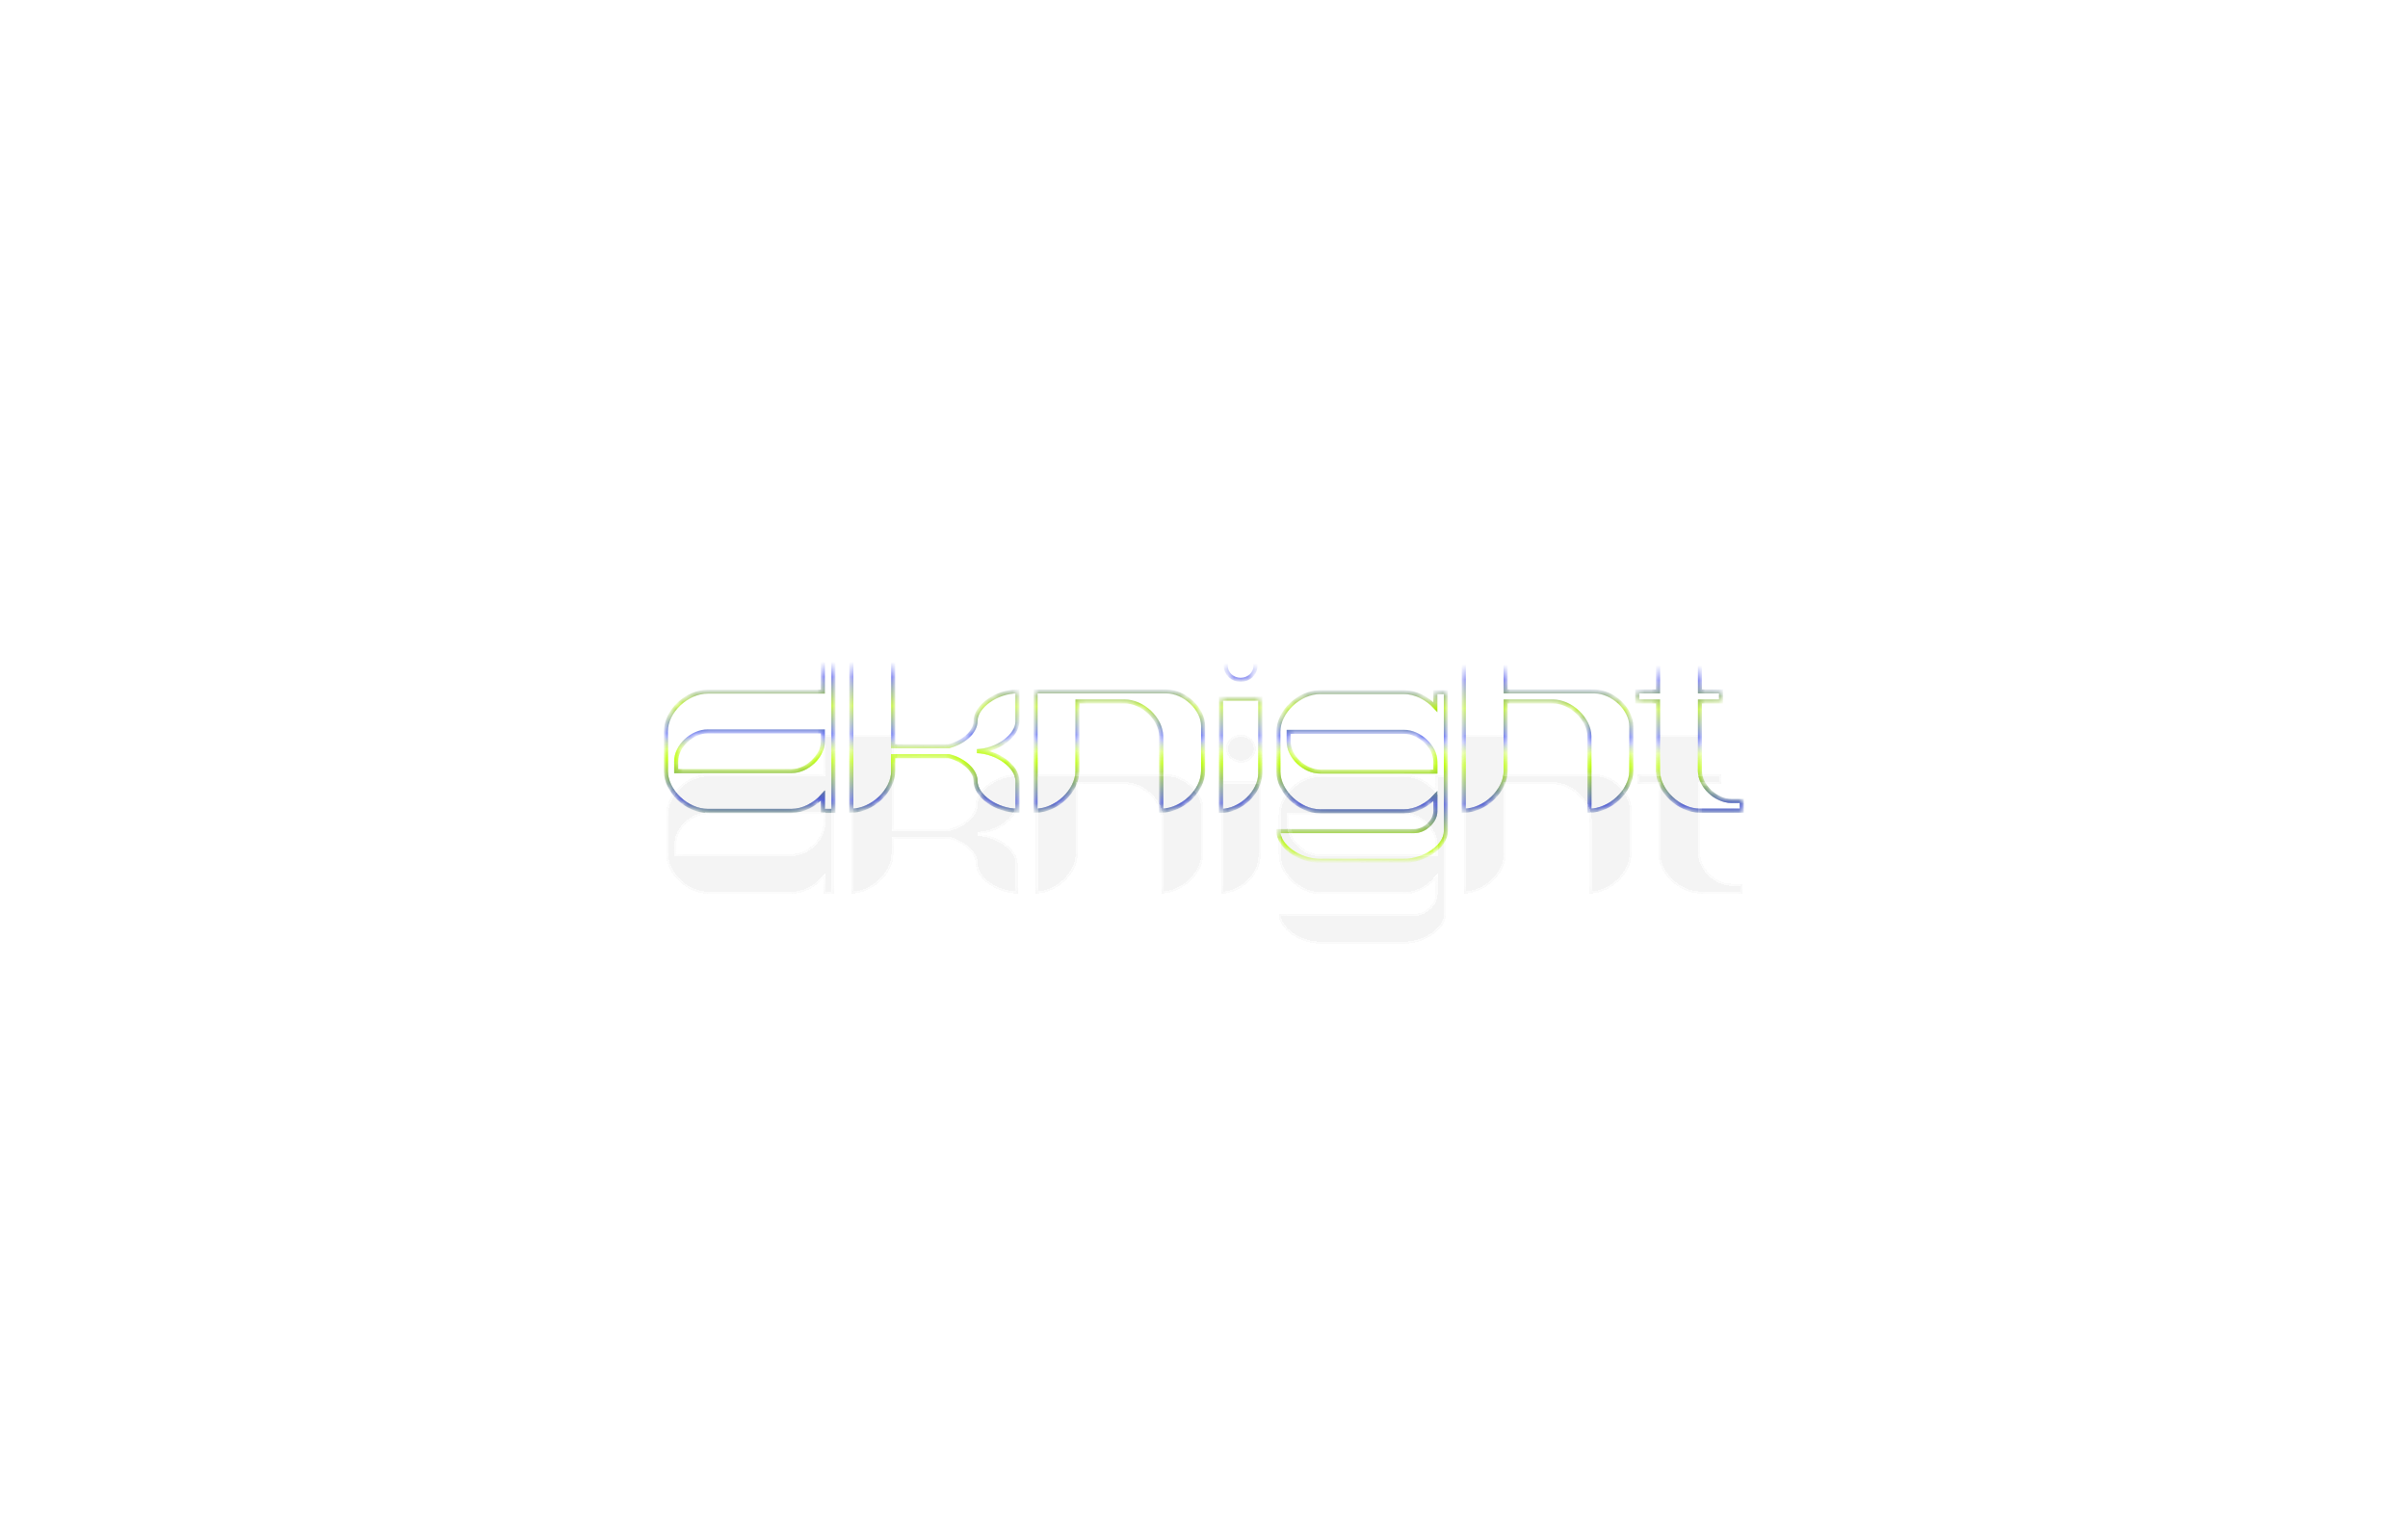 <svg width="358" height="229" viewBox="0 0 358 229" fill="none" xmlns="http://www.w3.org/2000/svg">
<g filter="url(#filter0_bdi_815_29250)">
<mask id="path-1-inside-1_815_29250" fill="white">
<path d="M122.382 96.034V101.944H105.268C102.137 101.944 99.041 104.883 99.041 107.855V113.766C99.041 116.704 102.137 119.676 105.268 119.676H117.721C119.429 119.676 121.172 118.764 122.382 117.413V119.676H123.947V96.034H122.382ZM122.382 109.341C122.382 111.537 120.034 113.766 117.721 113.766H100.571V112.28C100.571 110.05 102.92 107.855 105.268 107.855H122.382V109.341Z"/>
<path d="M151.301 106.369V101.911C148.206 101.911 145.075 104.14 145.075 106.369C145.075 107.956 143.26 109.51 141.125 110.05H132.835V96H126.609V119.643C129.704 119.643 132.835 116.704 132.835 113.732V111.537H141.125C143.26 112.077 145.075 113.631 145.075 115.218C145.075 117.447 148.206 119.643 151.301 119.643V115.218C151.301 113.056 148.312 110.895 145.288 110.793C148.312 110.692 151.301 108.531 151.301 106.369Z"/>
<path d="M173.429 101.911H154.002V119.643C157.098 119.643 160.229 116.704 160.229 113.732V103.397H167.202C169.942 103.397 172.646 105.964 172.682 108.564V119.643C175.777 119.643 178.908 116.704 178.908 113.732V107.078C178.908 104.511 176.169 101.911 173.429 101.911Z"/>
<path d="M181.57 102.991V119.676C184.487 119.676 187.405 116.873 187.405 114.103V102.991H181.57ZM184.487 100.188C185.697 100.188 186.693 99.276 186.693 98.094C186.693 96.946 185.697 96.034 184.487 96.034C183.278 96.034 182.281 96.946 182.281 98.094C182.281 99.276 183.278 100.188 184.487 100.188Z"/>
<path d="M213.437 102.012V104.241C212.227 102.924 210.483 102.012 208.776 102.012H196.323C193.192 102.012 190.096 104.95 190.096 107.923V113.833C190.096 116.772 193.192 119.744 196.323 119.744H208.776C210.483 119.744 212.227 118.832 213.437 117.481V119.744C213.437 121.196 211.871 122.682 210.306 122.682H190.096C190.096 124.911 193.192 127.107 196.323 127.107H208.776C211.871 127.107 215.002 124.911 215.002 122.682V102.012H213.437ZM213.437 113.833H196.323C193.974 113.833 191.626 111.604 191.626 109.375V107.923H208.776C211.088 107.923 213.437 110.118 213.437 112.347V113.833Z"/>
<path d="M237.09 101.911H223.89V96H217.664V119.643C220.759 119.643 223.89 116.704 223.89 113.732V103.397H230.864C233.603 103.397 236.307 105.997 236.343 108.564V119.643C239.438 119.643 242.569 116.704 242.569 113.732V107.112C242.569 104.511 239.83 101.944 237.09 101.911Z"/>
<path d="M257.435 118.19C255.122 118.19 252.774 115.961 252.774 113.732V103.397H255.905V101.911H252.774V96H246.547V101.911H243.452V103.397H246.547V113.732C246.547 116.704 249.678 119.643 252.774 119.643H259V118.19H257.435Z"/>
</mask>
<path d="M122.382 96.034V101.944H105.268C102.137 101.944 99.041 104.883 99.041 107.855V113.766C99.041 116.704 102.137 119.676 105.268 119.676H117.721C119.429 119.676 121.172 118.764 122.382 117.413V119.676H123.947V96.034H122.382ZM122.382 109.341C122.382 111.537 120.034 113.766 117.721 113.766H100.571V112.28C100.571 110.05 102.92 107.855 105.268 107.855H122.382V109.341Z" fill="#C4C4C4" fill-opacity="0.1" shape-rendering="crispEdges"/>
<path d="M151.301 106.369V101.911C148.206 101.911 145.075 104.14 145.075 106.369C145.075 107.956 143.26 109.51 141.125 110.05H132.835V96H126.609V119.643C129.704 119.643 132.835 116.704 132.835 113.732V111.537H141.125C143.26 112.077 145.075 113.631 145.075 115.218C145.075 117.447 148.206 119.643 151.301 119.643V115.218C151.301 113.056 148.312 110.895 145.288 110.793C148.312 110.692 151.301 108.531 151.301 106.369Z" fill="#C4C4C4" fill-opacity="0.1" shape-rendering="crispEdges"/>
<path d="M173.429 101.911H154.002V119.643C157.098 119.643 160.229 116.704 160.229 113.732V103.397H167.202C169.942 103.397 172.646 105.964 172.682 108.564V119.643C175.777 119.643 178.908 116.704 178.908 113.732V107.078C178.908 104.511 176.169 101.911 173.429 101.911Z" fill="#C4C4C4" fill-opacity="0.1" shape-rendering="crispEdges"/>
<path d="M181.57 102.991V119.676C184.487 119.676 187.405 116.873 187.405 114.103V102.991H181.57ZM184.487 100.188C185.697 100.188 186.693 99.276 186.693 98.094C186.693 96.946 185.697 96.034 184.487 96.034C183.278 96.034 182.281 96.946 182.281 98.094C182.281 99.276 183.278 100.188 184.487 100.188Z" fill="#C4C4C4" fill-opacity="0.1" shape-rendering="crispEdges"/>
<path d="M213.437 102.012V104.241C212.227 102.924 210.483 102.012 208.776 102.012H196.323C193.192 102.012 190.096 104.95 190.096 107.923V113.833C190.096 116.772 193.192 119.744 196.323 119.744H208.776C210.483 119.744 212.227 118.832 213.437 117.481V119.744C213.437 121.196 211.871 122.682 210.306 122.682H190.096C190.096 124.911 193.192 127.107 196.323 127.107H208.776C211.871 127.107 215.002 124.911 215.002 122.682V102.012H213.437ZM213.437 113.833H196.323C193.974 113.833 191.626 111.604 191.626 109.375V107.923H208.776C211.088 107.923 213.437 110.118 213.437 112.347V113.833Z" fill="#C4C4C4" fill-opacity="0.1" shape-rendering="crispEdges"/>
<path d="M237.09 101.911H223.89V96H217.664V119.643C220.759 119.643 223.89 116.704 223.89 113.732V103.397H230.864C233.603 103.397 236.307 105.997 236.343 108.564V119.643C239.438 119.643 242.569 116.704 242.569 113.732V107.112C242.569 104.511 239.83 101.944 237.09 101.911Z" fill="#C4C4C4" fill-opacity="0.1" shape-rendering="crispEdges"/>
<path d="M257.435 118.19C255.122 118.19 252.774 115.961 252.774 113.732V103.397H255.905V101.911H252.774V96H246.547V101.911H243.452V103.397H246.547V113.732C246.547 116.704 249.678 119.643 252.774 119.643H259V118.19H257.435Z" fill="#C4C4C4" fill-opacity="0.1" shape-rendering="crispEdges"/>
<path d="M122.382 96.034V101.944H105.268C102.137 101.944 99.041 104.883 99.041 107.855V113.766C99.041 116.704 102.137 119.676 105.268 119.676H117.721C119.429 119.676 121.172 118.764 122.382 117.413V119.676H123.947V96.034H122.382ZM122.382 109.341C122.382 111.537 120.034 113.766 117.721 113.766H100.571V112.28C100.571 110.05 102.92 107.855 105.268 107.855H122.382V109.341Z" stroke="white" stroke-opacity="0.8" stroke-width="0.6" shape-rendering="crispEdges" mask="url(#path-1-inside-1_815_29250)"/>
<path d="M151.301 106.369V101.911C148.206 101.911 145.075 104.14 145.075 106.369C145.075 107.956 143.26 109.51 141.125 110.05H132.835V96H126.609V119.643C129.704 119.643 132.835 116.704 132.835 113.732V111.537H141.125C143.26 112.077 145.075 113.631 145.075 115.218C145.075 117.447 148.206 119.643 151.301 119.643V115.218C151.301 113.056 148.312 110.895 145.288 110.793C148.312 110.692 151.301 108.531 151.301 106.369Z" stroke="white" stroke-opacity="0.8" stroke-width="0.6" shape-rendering="crispEdges" mask="url(#path-1-inside-1_815_29250)"/>
<path d="M173.429 101.911H154.002V119.643C157.098 119.643 160.229 116.704 160.229 113.732V103.397H167.202C169.942 103.397 172.646 105.964 172.682 108.564V119.643C175.777 119.643 178.908 116.704 178.908 113.732V107.078C178.908 104.511 176.169 101.911 173.429 101.911Z" stroke="white" stroke-opacity="0.8" stroke-width="0.6" shape-rendering="crispEdges" mask="url(#path-1-inside-1_815_29250)"/>
<path d="M181.57 102.991V119.676C184.487 119.676 187.405 116.873 187.405 114.103V102.991H181.57ZM184.487 100.188C185.697 100.188 186.693 99.276 186.693 98.094C186.693 96.946 185.697 96.034 184.487 96.034C183.278 96.034 182.281 96.946 182.281 98.094C182.281 99.276 183.278 100.188 184.487 100.188Z" stroke="white" stroke-opacity="0.8" stroke-width="0.6" shape-rendering="crispEdges" mask="url(#path-1-inside-1_815_29250)"/>
<path d="M213.437 102.012V104.241C212.227 102.924 210.483 102.012 208.776 102.012H196.323C193.192 102.012 190.096 104.95 190.096 107.923V113.833C190.096 116.772 193.192 119.744 196.323 119.744H208.776C210.483 119.744 212.227 118.832 213.437 117.481V119.744C213.437 121.196 211.871 122.682 210.306 122.682H190.096C190.096 124.911 193.192 127.107 196.323 127.107H208.776C211.871 127.107 215.002 124.911 215.002 122.682V102.012H213.437ZM213.437 113.833H196.323C193.974 113.833 191.626 111.604 191.626 109.375V107.923H208.776C211.088 107.923 213.437 110.118 213.437 112.347V113.833Z" stroke="white" stroke-opacity="0.8" stroke-width="0.6" shape-rendering="crispEdges" mask="url(#path-1-inside-1_815_29250)"/>
<path d="M237.09 101.911H223.89V96H217.664V119.643C220.759 119.643 223.89 116.704 223.89 113.732V103.397H230.864C233.603 103.397 236.307 105.997 236.343 108.564V119.643C239.438 119.643 242.569 116.704 242.569 113.732V107.112C242.569 104.511 239.83 101.944 237.09 101.911Z" stroke="white" stroke-opacity="0.8" stroke-width="0.6" shape-rendering="crispEdges" mask="url(#path-1-inside-1_815_29250)"/>
<path d="M257.435 118.19C255.122 118.19 252.774 115.961 252.774 113.732V103.397H255.905V101.911H252.774V96H246.547V101.911H243.452V103.397H246.547V113.732C246.547 116.704 249.678 119.643 252.774 119.643H259V118.19H257.435Z" stroke="white" stroke-opacity="0.8" stroke-width="0.6" shape-rendering="crispEdges" mask="url(#path-1-inside-1_815_29250)"/>
</g>
<mask id="path-2-inside-2_815_29250" fill="white">
<path d="M122.34 96.926V102.837H105.226C102.095 102.837 99 105.775 99 108.748V114.658C99 117.597 102.095 120.569 105.226 120.569H117.679C119.387 120.569 121.131 119.657 122.34 118.306V120.569H123.906V96.926H122.34ZM122.34 110.234C122.34 112.429 119.992 114.658 117.679 114.658H100.53V113.172C100.53 110.943 102.878 108.748 105.226 108.748H122.34V110.234ZM151.26 107.262V102.803C148.164 102.803 145.033 105.032 145.033 107.262C145.033 108.849 143.219 110.403 141.084 110.943H132.794V96.893H126.567V120.535C129.663 120.535 132.794 117.597 132.794 114.624V112.429H141.084C143.219 112.969 145.033 114.523 145.033 116.111C145.033 118.34 148.164 120.535 151.26 120.535V116.111C151.26 113.949 148.271 111.787 145.247 111.686C148.271 111.585 151.26 109.423 151.26 107.262ZM173.387 102.803H153.961V120.535C157.056 120.535 160.187 117.597 160.187 114.624V104.289H167.161C169.901 104.289 172.605 106.856 172.64 109.457V120.535C175.736 120.535 178.867 117.597 178.867 114.624V107.971C178.867 105.404 176.127 102.803 173.387 102.803ZM181.528 103.884V120.569C184.446 120.569 187.363 117.766 187.363 114.996V103.884H181.528ZM184.446 101.081C185.655 101.081 186.652 100.169 186.652 98.987C186.652 97.838 185.655 96.926 184.446 96.926C183.236 96.926 182.24 97.838 182.24 98.987C182.24 100.169 183.236 101.081 184.446 101.081ZM213.395 102.905V105.134C212.185 103.816 210.442 102.905 208.734 102.905H196.281C193.15 102.905 190.055 105.843 190.055 108.815V114.726C190.055 117.664 193.15 120.636 196.281 120.636H208.734C210.442 120.636 212.185 119.725 213.395 118.374V120.636C213.395 122.089 211.83 123.575 210.264 123.575H190.055C190.055 125.804 193.15 127.999 196.281 127.999H208.734C211.83 127.999 214.961 125.804 214.961 123.575V102.905H213.395ZM213.395 114.726H196.281C193.933 114.726 191.585 112.497 191.585 110.267V108.815H208.734C211.047 108.815 213.395 111.011 213.395 113.24V114.726ZM237.049 102.803H223.849V96.893H217.622V120.535C220.718 120.535 223.849 117.597 223.849 114.624V104.289H230.822C233.562 104.289 236.266 106.89 236.301 109.457V120.535C239.397 120.535 242.528 117.597 242.528 114.624V108.005C242.528 105.404 239.788 102.837 237.049 102.803ZM257.393 119.083C255.081 119.083 252.732 116.854 252.732 114.624V104.289H255.863V102.803H252.732V96.893H246.506V102.803H243.41V104.289H246.506V114.624C246.506 117.597 249.637 120.535 252.732 120.535H258.959V119.083H257.393Z"/>
</mask>
<path d="M122.34 96.926V102.837H105.226C102.095 102.837 99 105.775 99 108.748V114.658C99 117.597 102.095 120.569 105.226 120.569H117.679C119.387 120.569 121.131 119.657 122.34 118.306V120.569H123.906V96.926H122.34ZM122.34 110.234C122.34 112.429 119.992 114.658 117.679 114.658H100.53V113.172C100.53 110.943 102.878 108.748 105.226 108.748H122.34V110.234ZM151.26 107.262V102.803C148.164 102.803 145.033 105.032 145.033 107.262C145.033 108.849 143.219 110.403 141.084 110.943H132.794V96.893H126.567V120.535C129.663 120.535 132.794 117.597 132.794 114.624V112.429H141.084C143.219 112.969 145.033 114.523 145.033 116.111C145.033 118.34 148.164 120.535 151.26 120.535V116.111C151.26 113.949 148.271 111.787 145.247 111.686C148.271 111.585 151.26 109.423 151.26 107.262ZM173.387 102.803H153.961V120.535C157.056 120.535 160.187 117.597 160.187 114.624V104.289H167.161C169.901 104.289 172.605 106.856 172.64 109.457V120.535C175.736 120.535 178.867 117.597 178.867 114.624V107.971C178.867 105.404 176.127 102.803 173.387 102.803ZM181.528 103.884V120.569C184.446 120.569 187.363 117.766 187.363 114.996V103.884H181.528ZM184.446 101.081C185.655 101.081 186.652 100.169 186.652 98.987C186.652 97.838 185.655 96.926 184.446 96.926C183.236 96.926 182.24 97.838 182.24 98.987C182.24 100.169 183.236 101.081 184.446 101.081ZM213.395 102.905V105.134C212.185 103.816 210.442 102.905 208.734 102.905H196.281C193.15 102.905 190.055 105.843 190.055 108.815V114.726C190.055 117.664 193.15 120.636 196.281 120.636H208.734C210.442 120.636 212.185 119.725 213.395 118.374V120.636C213.395 122.089 211.83 123.575 210.264 123.575H190.055C190.055 125.804 193.15 127.999 196.281 127.999H208.734C211.83 127.999 214.961 125.804 214.961 123.575V102.905H213.395ZM213.395 114.726H196.281C193.933 114.726 191.585 112.497 191.585 110.267V108.815H208.734C211.047 108.815 213.395 111.011 213.395 113.24V114.726ZM237.049 102.803H223.849V96.893H217.622V120.535C220.718 120.535 223.849 117.597 223.849 114.624V104.289H230.822C233.562 104.289 236.266 106.89 236.301 109.457V120.535C239.397 120.535 242.528 117.597 242.528 114.624V108.005C242.528 105.404 239.788 102.837 237.049 102.803ZM257.393 119.083C255.081 119.083 252.732 116.854 252.732 114.624V104.289H255.863V102.803H252.732V96.893H246.506V102.803H243.41V104.289H246.506V114.624C246.506 117.597 249.637 120.535 252.732 120.535H258.959V119.083H257.393Z" stroke="url(#paint0_linear_815_29250)" stroke-width="0.6" mask="url(#path-2-inside-2_815_29250)"/>
<g filter="url(#filter1_bdi_815_29250)">
<mask id="path-3-inside-3_815_29250" fill="white">
<path d="M122.382 96.034V101.944H105.268C102.137 101.944 99.041 104.883 99.041 107.855V113.766C99.041 116.704 102.137 119.676 105.268 119.676H117.721C119.429 119.676 121.172 118.764 122.382 117.413V119.676H123.947V96.034H122.382ZM122.382 109.341C122.382 111.537 120.034 113.766 117.721 113.766H100.571V112.28C100.571 110.05 102.92 107.855 105.268 107.855H122.382V109.341Z"/>
<path d="M151.301 106.369V101.911C148.206 101.911 145.075 104.14 145.075 106.369C145.075 107.956 143.26 109.51 141.125 110.05H132.835V96H126.609V119.643C129.704 119.643 132.835 116.704 132.835 113.732V111.537H141.125C143.26 112.077 145.075 113.631 145.075 115.218C145.075 117.447 148.206 119.643 151.301 119.643V115.218C151.301 113.056 148.312 110.895 145.288 110.793C148.312 110.692 151.301 108.531 151.301 106.369Z"/>
<path d="M173.429 101.911H154.002V119.643C157.098 119.643 160.229 116.704 160.229 113.732V103.397H167.202C169.942 103.397 172.646 105.964 172.682 108.564V119.643C175.777 119.643 178.908 116.704 178.908 113.732V107.078C178.908 104.511 176.169 101.911 173.429 101.911Z"/>
<path d="M181.57 102.991V119.676C184.487 119.676 187.405 116.873 187.405 114.103V102.991H181.57ZM184.487 100.188C185.697 100.188 186.693 99.276 186.693 98.094C186.693 96.946 185.697 96.034 184.487 96.034C183.278 96.034 182.281 96.946 182.281 98.094C182.281 99.276 183.278 100.188 184.487 100.188Z"/>
<path d="M213.437 102.012V104.241C212.227 102.924 210.483 102.012 208.776 102.012H196.323C193.192 102.012 190.096 104.95 190.096 107.923V113.833C190.096 116.772 193.192 119.744 196.323 119.744H208.776C210.483 119.744 212.227 118.832 213.437 117.481V119.744C213.437 121.196 211.871 122.682 210.306 122.682H190.096C190.096 124.911 193.192 127.107 196.323 127.107H208.776C211.871 127.107 215.002 124.911 215.002 122.682V102.012H213.437ZM213.437 113.833H196.323C193.974 113.833 191.626 111.604 191.626 109.375V107.923H208.776C211.088 107.923 213.437 110.118 213.437 112.347V113.833Z"/>
<path d="M237.09 101.911H223.89V96H217.664V119.643C220.759 119.643 223.89 116.704 223.89 113.732V103.397H230.864C233.603 103.397 236.307 105.997 236.343 108.564V119.643C239.438 119.643 242.569 116.704 242.569 113.732V107.112C242.569 104.511 239.83 101.944 237.09 101.911Z"/>
<path d="M257.435 118.19C255.122 118.19 252.774 115.961 252.774 113.732V103.397H255.905V101.911H252.774V96H246.547V101.911H243.452V103.397H246.547V113.732C246.547 116.704 249.678 119.643 252.774 119.643H259V118.19H257.435Z"/>
</mask>
<path d="M122.382 96.034V101.944H105.268C102.137 101.944 99.041 104.883 99.041 107.855V113.766C99.041 116.704 102.137 119.676 105.268 119.676H117.721C119.429 119.676 121.172 118.764 122.382 117.413V119.676H123.947V96.034H122.382ZM122.382 109.341C122.382 111.537 120.034 113.766 117.721 113.766H100.571V112.28C100.571 110.05 102.92 107.855 105.268 107.855H122.382V109.341Z" fill="#C4C4C4" fill-opacity="0.1" shape-rendering="crispEdges"/>
<path d="M151.301 106.369V101.911C148.206 101.911 145.075 104.14 145.075 106.369C145.075 107.956 143.26 109.51 141.125 110.05H132.835V96H126.609V119.643C129.704 119.643 132.835 116.704 132.835 113.732V111.537H141.125C143.26 112.077 145.075 113.631 145.075 115.218C145.075 117.447 148.206 119.643 151.301 119.643V115.218C151.301 113.056 148.312 110.895 145.288 110.793C148.312 110.692 151.301 108.531 151.301 106.369Z" fill="#C4C4C4" fill-opacity="0.1" shape-rendering="crispEdges"/>
<path d="M173.429 101.911H154.002V119.643C157.098 119.643 160.229 116.704 160.229 113.732V103.397H167.202C169.942 103.397 172.646 105.964 172.682 108.564V119.643C175.777 119.643 178.908 116.704 178.908 113.732V107.078C178.908 104.511 176.169 101.911 173.429 101.911Z" fill="#C4C4C4" fill-opacity="0.1" shape-rendering="crispEdges"/>
<path d="M181.57 102.991V119.676C184.487 119.676 187.405 116.873 187.405 114.103V102.991H181.57ZM184.487 100.188C185.697 100.188 186.693 99.276 186.693 98.094C186.693 96.946 185.697 96.034 184.487 96.034C183.278 96.034 182.281 96.946 182.281 98.094C182.281 99.276 183.278 100.188 184.487 100.188Z" fill="#C4C4C4" fill-opacity="0.1" shape-rendering="crispEdges"/>
<path d="M213.437 102.012V104.241C212.227 102.924 210.483 102.012 208.776 102.012H196.323C193.192 102.012 190.096 104.95 190.096 107.923V113.833C190.096 116.772 193.192 119.744 196.323 119.744H208.776C210.483 119.744 212.227 118.832 213.437 117.481V119.744C213.437 121.196 211.871 122.682 210.306 122.682H190.096C190.096 124.911 193.192 127.107 196.323 127.107H208.776C211.871 127.107 215.002 124.911 215.002 122.682V102.012H213.437ZM213.437 113.833H196.323C193.974 113.833 191.626 111.604 191.626 109.375V107.923H208.776C211.088 107.923 213.437 110.118 213.437 112.347V113.833Z" fill="#C4C4C4" fill-opacity="0.1" shape-rendering="crispEdges"/>
<path d="M237.09 101.911H223.89V96H217.664V119.643C220.759 119.643 223.89 116.704 223.89 113.732V103.397H230.864C233.603 103.397 236.307 105.997 236.343 108.564V119.643C239.438 119.643 242.569 116.704 242.569 113.732V107.112C242.569 104.511 239.83 101.944 237.09 101.911Z" fill="#C4C4C4" fill-opacity="0.1" shape-rendering="crispEdges"/>
<path d="M257.435 118.19C255.122 118.19 252.774 115.961 252.774 113.732V103.397H255.905V101.911H252.774V96H246.547V101.911H243.452V103.397H246.547V113.732C246.547 116.704 249.678 119.643 252.774 119.643H259V118.19H257.435Z" fill="#C4C4C4" fill-opacity="0.1" shape-rendering="crispEdges"/>
<path d="M122.382 96.034V101.944H105.268C102.137 101.944 99.041 104.883 99.041 107.855V113.766C99.041 116.704 102.137 119.676 105.268 119.676H117.721C119.429 119.676 121.172 118.764 122.382 117.413V119.676H123.947V96.034H122.382ZM122.382 109.341C122.382 111.537 120.034 113.766 117.721 113.766H100.571V112.28C100.571 110.05 102.92 107.855 105.268 107.855H122.382V109.341Z" stroke="white" stroke-opacity="0.8" stroke-width="0.6" shape-rendering="crispEdges" mask="url(#path-3-inside-3_815_29250)"/>
<path d="M151.301 106.369V101.911C148.206 101.911 145.075 104.14 145.075 106.369C145.075 107.956 143.26 109.51 141.125 110.05H132.835V96H126.609V119.643C129.704 119.643 132.835 116.704 132.835 113.732V111.537H141.125C143.26 112.077 145.075 113.631 145.075 115.218C145.075 117.447 148.206 119.643 151.301 119.643V115.218C151.301 113.056 148.312 110.895 145.288 110.793C148.312 110.692 151.301 108.531 151.301 106.369Z" stroke="white" stroke-opacity="0.8" stroke-width="0.6" shape-rendering="crispEdges" mask="url(#path-3-inside-3_815_29250)"/>
<path d="M173.429 101.911H154.002V119.643C157.098 119.643 160.229 116.704 160.229 113.732V103.397H167.202C169.942 103.397 172.646 105.964 172.682 108.564V119.643C175.777 119.643 178.908 116.704 178.908 113.732V107.078C178.908 104.511 176.169 101.911 173.429 101.911Z" stroke="white" stroke-opacity="0.8" stroke-width="0.6" shape-rendering="crispEdges" mask="url(#path-3-inside-3_815_29250)"/>
<path d="M181.57 102.991V119.676C184.487 119.676 187.405 116.873 187.405 114.103V102.991H181.57ZM184.487 100.188C185.697 100.188 186.693 99.276 186.693 98.094C186.693 96.946 185.697 96.034 184.487 96.034C183.278 96.034 182.281 96.946 182.281 98.094C182.281 99.276 183.278 100.188 184.487 100.188Z" stroke="white" stroke-opacity="0.8" stroke-width="0.6" shape-rendering="crispEdges" mask="url(#path-3-inside-3_815_29250)"/>
<path d="M213.437 102.012V104.241C212.227 102.924 210.483 102.012 208.776 102.012H196.323C193.192 102.012 190.096 104.95 190.096 107.923V113.833C190.096 116.772 193.192 119.744 196.323 119.744H208.776C210.483 119.744 212.227 118.832 213.437 117.481V119.744C213.437 121.196 211.871 122.682 210.306 122.682H190.096C190.096 124.911 193.192 127.107 196.323 127.107H208.776C211.871 127.107 215.002 124.911 215.002 122.682V102.012H213.437ZM213.437 113.833H196.323C193.974 113.833 191.626 111.604 191.626 109.375V107.923H208.776C211.088 107.923 213.437 110.118 213.437 112.347V113.833Z" stroke="white" stroke-opacity="0.8" stroke-width="0.6" shape-rendering="crispEdges" mask="url(#path-3-inside-3_815_29250)"/>
<path d="M237.09 101.911H223.89V96H217.664V119.643C220.759 119.643 223.89 116.704 223.89 113.732V103.397H230.864C233.603 103.397 236.307 105.997 236.343 108.564V119.643C239.438 119.643 242.569 116.704 242.569 113.732V107.112C242.569 104.511 239.83 101.944 237.09 101.911Z" stroke="white" stroke-opacity="0.8" stroke-width="0.6" shape-rendering="crispEdges" mask="url(#path-3-inside-3_815_29250)"/>
<path d="M257.435 118.19C255.122 118.19 252.774 115.961 252.774 113.732V103.397H255.905V101.911H252.774V96H246.547V101.911H243.452V103.397H246.547V113.732C246.547 116.704 249.678 119.643 252.774 119.643H259V118.19H257.435Z" stroke="white" stroke-opacity="0.8" stroke-width="0.6" shape-rendering="crispEdges" mask="url(#path-3-inside-3_815_29250)"/>
</g>
<mask id="path-4-inside-4_815_29250" fill="white">
<path d="M122.34 96.926V102.837H105.226C102.095 102.837 99 105.775 99 108.748V114.658C99 117.597 102.095 120.569 105.226 120.569H117.679C119.387 120.569 121.131 119.657 122.34 118.306V120.569H123.906V96.926H122.34ZM122.34 110.234C122.34 112.429 119.992 114.658 117.679 114.658H100.53V113.172C100.53 110.943 102.878 108.748 105.226 108.748H122.34V110.234ZM151.26 107.262V102.803C148.164 102.803 145.033 105.032 145.033 107.262C145.033 108.849 143.219 110.403 141.084 110.943H132.794V96.893H126.567V120.535C129.663 120.535 132.794 117.597 132.794 114.624V112.429H141.084C143.219 112.969 145.033 114.523 145.033 116.111C145.033 118.34 148.164 120.535 151.26 120.535V116.111C151.26 113.949 148.271 111.787 145.247 111.686C148.271 111.585 151.26 109.423 151.26 107.262ZM173.387 102.803H153.961V120.535C157.056 120.535 160.187 117.597 160.187 114.624V104.289H167.161C169.901 104.289 172.605 106.856 172.64 109.457V120.535C175.736 120.535 178.867 117.597 178.867 114.624V107.971C178.867 105.404 176.127 102.803 173.387 102.803ZM181.528 103.884V120.569C184.446 120.569 187.363 117.766 187.363 114.996V103.884H181.528ZM184.446 101.081C185.655 101.081 186.652 100.169 186.652 98.987C186.652 97.838 185.655 96.926 184.446 96.926C183.236 96.926 182.24 97.838 182.24 98.987C182.24 100.169 183.236 101.081 184.446 101.081ZM213.395 102.905V105.134C212.185 103.816 210.442 102.905 208.734 102.905H196.281C193.15 102.905 190.055 105.843 190.055 108.815V114.726C190.055 117.664 193.15 120.636 196.281 120.636H208.734C210.442 120.636 212.185 119.725 213.395 118.374V120.636C213.395 122.089 211.83 123.575 210.264 123.575H190.055C190.055 125.804 193.15 127.999 196.281 127.999H208.734C211.83 127.999 214.961 125.804 214.961 123.575V102.905H213.395ZM213.395 114.726H196.281C193.933 114.726 191.585 112.497 191.585 110.267V108.815H208.734C211.047 108.815 213.395 111.011 213.395 113.24V114.726ZM237.049 102.803H223.849V96.893H217.622V120.535C220.718 120.535 223.849 117.597 223.849 114.624V104.289H230.822C233.562 104.289 236.266 106.89 236.301 109.457V120.535C239.397 120.535 242.528 117.597 242.528 114.624V108.005C242.528 105.404 239.788 102.837 237.049 102.803ZM257.393 119.083C255.081 119.083 252.732 116.854 252.732 114.624V104.289H255.863V102.803H252.732V96.893H246.506V102.803H243.41V104.289H246.506V114.624C246.506 117.597 249.637 120.535 252.732 120.535H258.959V119.083H257.393Z"/>
</mask>
<path d="M122.34 96.926V102.837H105.226C102.095 102.837 99 105.775 99 108.748V114.658C99 117.597 102.095 120.569 105.226 120.569H117.679C119.387 120.569 121.131 119.657 122.34 118.306V120.569H123.906V96.926H122.34ZM122.34 110.234C122.34 112.429 119.992 114.658 117.679 114.658H100.53V113.172C100.53 110.943 102.878 108.748 105.226 108.748H122.34V110.234ZM151.26 107.262V102.803C148.164 102.803 145.033 105.032 145.033 107.262C145.033 108.849 143.219 110.403 141.084 110.943H132.794V96.893H126.567V120.535C129.663 120.535 132.794 117.597 132.794 114.624V112.429H141.084C143.219 112.969 145.033 114.523 145.033 116.111C145.033 118.34 148.164 120.535 151.26 120.535V116.111C151.26 113.949 148.271 111.787 145.247 111.686C148.271 111.585 151.26 109.423 151.26 107.262ZM173.387 102.803H153.961V120.535C157.056 120.535 160.187 117.597 160.187 114.624V104.289H167.161C169.901 104.289 172.605 106.856 172.64 109.457V120.535C175.736 120.535 178.867 117.597 178.867 114.624V107.971C178.867 105.404 176.127 102.803 173.387 102.803ZM181.528 103.884V120.569C184.446 120.569 187.363 117.766 187.363 114.996V103.884H181.528ZM184.446 101.081C185.655 101.081 186.652 100.169 186.652 98.987C186.652 97.838 185.655 96.926 184.446 96.926C183.236 96.926 182.24 97.838 182.24 98.987C182.24 100.169 183.236 101.081 184.446 101.081ZM213.395 102.905V105.134C212.185 103.816 210.442 102.905 208.734 102.905H196.281C193.15 102.905 190.055 105.843 190.055 108.815V114.726C190.055 117.664 193.15 120.636 196.281 120.636H208.734C210.442 120.636 212.185 119.725 213.395 118.374V120.636C213.395 122.089 211.83 123.575 210.264 123.575H190.055C190.055 125.804 193.15 127.999 196.281 127.999H208.734C211.83 127.999 214.961 125.804 214.961 123.575V102.905H213.395ZM213.395 114.726H196.281C193.933 114.726 191.585 112.497 191.585 110.267V108.815H208.734C211.047 108.815 213.395 111.011 213.395 113.24V114.726ZM237.049 102.803H223.849V96.893H217.622V120.535C220.718 120.535 223.849 117.597 223.849 114.624V104.289H230.822C233.562 104.289 236.266 106.89 236.301 109.457V120.535C239.397 120.535 242.528 117.597 242.528 114.624V108.005C242.528 105.404 239.788 102.837 237.049 102.803ZM257.393 119.083C255.081 119.083 252.732 116.854 252.732 114.624V104.289H255.863V102.803H252.732V96.893H246.506V102.803H243.41V104.289H246.506V114.624C246.506 117.597 249.637 120.535 252.732 120.535H258.959V119.083H257.393Z" stroke="url(#paint1_linear_815_29250)" stroke-width="0.6" mask="url(#path-4-inside-4_815_29250)"/>
<mask id="path-5-inside-5_815_29250" fill="white">
<path d="M122.34 96.926V102.837H105.226C102.095 102.837 99 105.775 99 108.748V114.658C99 117.597 102.095 120.569 105.226 120.569H117.679C119.387 120.569 121.131 119.657 122.34 118.306V120.569H123.906V96.926H122.34ZM122.34 110.234C122.34 112.429 119.992 114.658 117.679 114.658H100.53V113.172C100.53 110.943 102.878 108.748 105.226 108.748H122.34V110.234ZM151.26 107.262V102.803C148.164 102.803 145.033 105.032 145.033 107.262C145.033 108.849 143.219 110.403 141.084 110.943H132.794V96.893H126.567V120.535C129.663 120.535 132.794 117.597 132.794 114.624V112.429H141.084C143.219 112.969 145.033 114.523 145.033 116.111C145.033 118.34 148.164 120.535 151.26 120.535V116.111C151.26 113.949 148.271 111.787 145.247 111.686C148.271 111.585 151.26 109.423 151.26 107.262ZM173.387 102.803H153.961V120.535C157.056 120.535 160.187 117.597 160.187 114.624V104.289H167.161C169.901 104.289 172.605 106.856 172.64 109.457V120.535C175.736 120.535 178.867 117.597 178.867 114.624V107.971C178.867 105.404 176.127 102.803 173.387 102.803ZM181.528 103.884V120.569C184.446 120.569 187.363 117.766 187.363 114.996V103.884H181.528ZM184.446 101.081C185.655 101.081 186.652 100.169 186.652 98.987C186.652 97.838 185.655 96.926 184.446 96.926C183.236 96.926 182.24 97.838 182.24 98.987C182.24 100.169 183.236 101.081 184.446 101.081ZM213.395 102.905V105.134C212.185 103.816 210.442 102.905 208.734 102.905H196.281C193.15 102.905 190.055 105.843 190.055 108.815V114.726C190.055 117.664 193.15 120.636 196.281 120.636H208.734C210.442 120.636 212.185 119.725 213.395 118.374V120.636C213.395 122.089 211.83 123.575 210.264 123.575H190.055C190.055 125.804 193.15 127.999 196.281 127.999H208.734C211.83 127.999 214.961 125.804 214.961 123.575V102.905H213.395ZM213.395 114.726H196.281C193.933 114.726 191.585 112.497 191.585 110.267V108.815H208.734C211.047 108.815 213.395 111.011 213.395 113.24V114.726ZM237.049 102.803H223.849V96.893H217.622V120.535C220.718 120.535 223.849 117.597 223.849 114.624V104.289H230.822C233.562 104.289 236.266 106.89 236.301 109.457V120.535C239.397 120.535 242.528 117.597 242.528 114.624V108.005C242.528 105.404 239.788 102.837 237.049 102.803ZM257.393 119.083C255.081 119.083 252.732 116.854 252.732 114.624V104.289H255.863V102.803H252.732V96.893H246.506V102.803H243.41V104.289H246.506V114.624C246.506 117.597 249.637 120.535 252.732 120.535H258.959V119.083H257.393Z"/>
</mask>
<path d="M122.34 96.926V102.837H105.226C102.095 102.837 99 105.775 99 108.748V114.658C99 117.597 102.095 120.569 105.226 120.569H117.679C119.387 120.569 121.131 119.657 122.34 118.306V120.569H123.906V96.926H122.34ZM122.34 110.234C122.34 112.429 119.992 114.658 117.679 114.658H100.53V113.172C100.53 110.943 102.878 108.748 105.226 108.748H122.34V110.234ZM151.26 107.262V102.803C148.164 102.803 145.033 105.032 145.033 107.262C145.033 108.849 143.219 110.403 141.084 110.943H132.794V96.893H126.567V120.535C129.663 120.535 132.794 117.597 132.794 114.624V112.429H141.084C143.219 112.969 145.033 114.523 145.033 116.111C145.033 118.34 148.164 120.535 151.26 120.535V116.111C151.26 113.949 148.271 111.787 145.247 111.686C148.271 111.585 151.26 109.423 151.26 107.262ZM173.387 102.803H153.961V120.535C157.056 120.535 160.187 117.597 160.187 114.624V104.289H167.161C169.901 104.289 172.605 106.856 172.64 109.457V120.535C175.736 120.535 178.867 117.597 178.867 114.624V107.971C178.867 105.404 176.127 102.803 173.387 102.803ZM181.528 103.884V120.569C184.446 120.569 187.363 117.766 187.363 114.996V103.884H181.528ZM184.446 101.081C185.655 101.081 186.652 100.169 186.652 98.987C186.652 97.838 185.655 96.926 184.446 96.926C183.236 96.926 182.24 97.838 182.24 98.987C182.24 100.169 183.236 101.081 184.446 101.081ZM213.395 102.905V105.134C212.185 103.816 210.442 102.905 208.734 102.905H196.281C193.15 102.905 190.055 105.843 190.055 108.815V114.726C190.055 117.664 193.15 120.636 196.281 120.636H208.734C210.442 120.636 212.185 119.725 213.395 118.374V120.636C213.395 122.089 211.83 123.575 210.264 123.575H190.055C190.055 125.804 193.15 127.999 196.281 127.999H208.734C211.83 127.999 214.961 125.804 214.961 123.575V102.905H213.395ZM213.395 114.726H196.281C193.933 114.726 191.585 112.497 191.585 110.267V108.815H208.734C211.047 108.815 213.395 111.011 213.395 113.24V114.726ZM237.049 102.803H223.849V96.893H217.622V120.535C220.718 120.535 223.849 117.597 223.849 114.624V104.289H230.822C233.562 104.289 236.266 106.89 236.301 109.457V120.535C239.397 120.535 242.528 117.597 242.528 114.624V108.005C242.528 105.404 239.788 102.837 237.049 102.803ZM257.393 119.083C255.081 119.083 252.732 116.854 252.732 114.624V104.289H255.863V102.803H252.732V96.893H246.506V102.803H243.41V104.289H246.506V114.624C246.506 117.597 249.637 120.535 252.732 120.535H258.959V119.083H257.393Z" stroke="url(#paint2_linear_815_29250)" stroke-width="0.6" mask="url(#path-5-inside-5_815_29250)"/>
<defs>
<filter id="filter0_bdi_815_29250" x="-57.611" y="-60.653" width="473.264" height="344.413" filterUnits="userSpaceOnUse" color-interpolation-filters="sRGB">
<feFlood flood-opacity="0" result="BackgroundImageFix"/>
<feGaussianBlur in="BackgroundImage" stdDeviation="78.326"/>
<feComposite in2="SourceAlpha" operator="in" result="effect1_backgroundBlur_815_29250"/>
<feColorMatrix in="SourceAlpha" type="matrix" values="0 0 0 0 0 0 0 0 0 0 0 0 0 0 0 0 0 0 127 0" result="hardAlpha"/>
<feOffset dy="2.934"/>
<feGaussianBlur stdDeviation="49.15"/>
<feComposite in2="hardAlpha" operator="out"/>
<feColorMatrix type="matrix" values="0 0 0 0 0 0 0 0 0 0 0 0 0 0 0 0 0 0 0.55 0"/>
<feBlend mode="normal" in2="effect1_backgroundBlur_815_29250" result="effect2_dropShadow_815_29250"/>
<feBlend mode="normal" in="SourceGraphic" in2="effect2_dropShadow_815_29250" result="shape"/>
<feColorMatrix in="SourceAlpha" type="matrix" values="0 0 0 0 0 0 0 0 0 0 0 0 0 0 0 0 0 0 127 0" result="hardAlpha"/>
<feOffset dy="10.27"/>
<feGaussianBlur stdDeviation="16.139"/>
<feComposite in2="hardAlpha" operator="arithmetic" k2="-1" k3="1"/>
<feColorMatrix type="matrix" values="0 0 0 0 1 0 0 0 0 1 0 0 0 0 1 0 0 0 0.1 0"/>
<feBlend mode="normal" in2="shape" result="effect3_innerShadow_815_29250"/>
</filter>
<filter id="filter1_bdi_815_29250" x="-57.611" y="-60.653" width="473.264" height="344.413" filterUnits="userSpaceOnUse" color-interpolation-filters="sRGB">
<feFlood flood-opacity="0" result="BackgroundImageFix"/>
<feGaussianBlur in="BackgroundImage" stdDeviation="78.326"/>
<feComposite in2="SourceAlpha" operator="in" result="effect1_backgroundBlur_815_29250"/>
<feColorMatrix in="SourceAlpha" type="matrix" values="0 0 0 0 0 0 0 0 0 0 0 0 0 0 0 0 0 0 127 0" result="hardAlpha"/>
<feOffset dy="2.934"/>
<feGaussianBlur stdDeviation="49.15"/>
<feComposite in2="hardAlpha" operator="out"/>
<feColorMatrix type="matrix" values="0 0 0 0 0 0 0 0 0 0 0 0 0 0 0 0 0 0 0.55 0"/>
<feBlend mode="normal" in2="effect1_backgroundBlur_815_29250" result="effect2_dropShadow_815_29250"/>
<feBlend mode="normal" in="SourceGraphic" in2="effect2_dropShadow_815_29250" result="shape"/>
<feColorMatrix in="SourceAlpha" type="matrix" values="0 0 0 0 0 0 0 0 0 0 0 0 0 0 0 0 0 0 127 0" result="hardAlpha"/>
<feOffset dy="10.27"/>
<feGaussianBlur stdDeviation="16.139"/>
<feComposite in2="hardAlpha" operator="arithmetic" k2="-1" k3="1"/>
<feColorMatrix type="matrix" values="0 0 0 0 1 0 0 0 0 1 0 0 0 0 1 0 0 0 0.1 0"/>
<feBlend mode="normal" in2="shape" result="effect3_innerShadow_815_29250"/>
</filter>
<linearGradient id="paint0_linear_815_29250" x1="118.194" y1="127.999" x2="118.328" y2="109.661" gradientUnits="userSpaceOnUse">
<stop stop-color="#B9FD02" stop-opacity="0"/>
<stop offset="0.172" stop-color="#B9FD02"/>
<stop offset="0.496" stop-color="#4553D2"/>
<stop offset="0.813" stop-color="#B9FD02"/>
<stop offset="1" stop-color="#B9FD02" stop-opacity="0"/>
</linearGradient>
<linearGradient id="paint1_linear_815_29250" x1="105.729" y1="98.306" x2="105.673" y2="111.485" gradientUnits="userSpaceOnUse">
<stop stop-color="#4959EC" stop-opacity="0"/>
<stop offset="0.172" stop-color="#545AE9"/>
<stop offset="0.496" stop-color="#AEED05"/>
<stop offset="0.813" stop-color="#4959EC"/>
<stop offset="1" stop-color="#4959EC" stop-opacity="0"/>
</linearGradient>
<linearGradient id="paint2_linear_815_29250" x1="118.194" y1="127.999" x2="118.328" y2="109.661" gradientUnits="userSpaceOnUse">
<stop stop-color="#B9FD02" stop-opacity="0"/>
<stop offset="0.172" stop-color="#B9FD02"/>
<stop offset="0.496" stop-color="#4553D2"/>
<stop offset="0.813" stop-color="#B9FD02"/>
<stop offset="1" stop-color="#B9FD02" stop-opacity="0"/>
</linearGradient>
</defs>
</svg>

